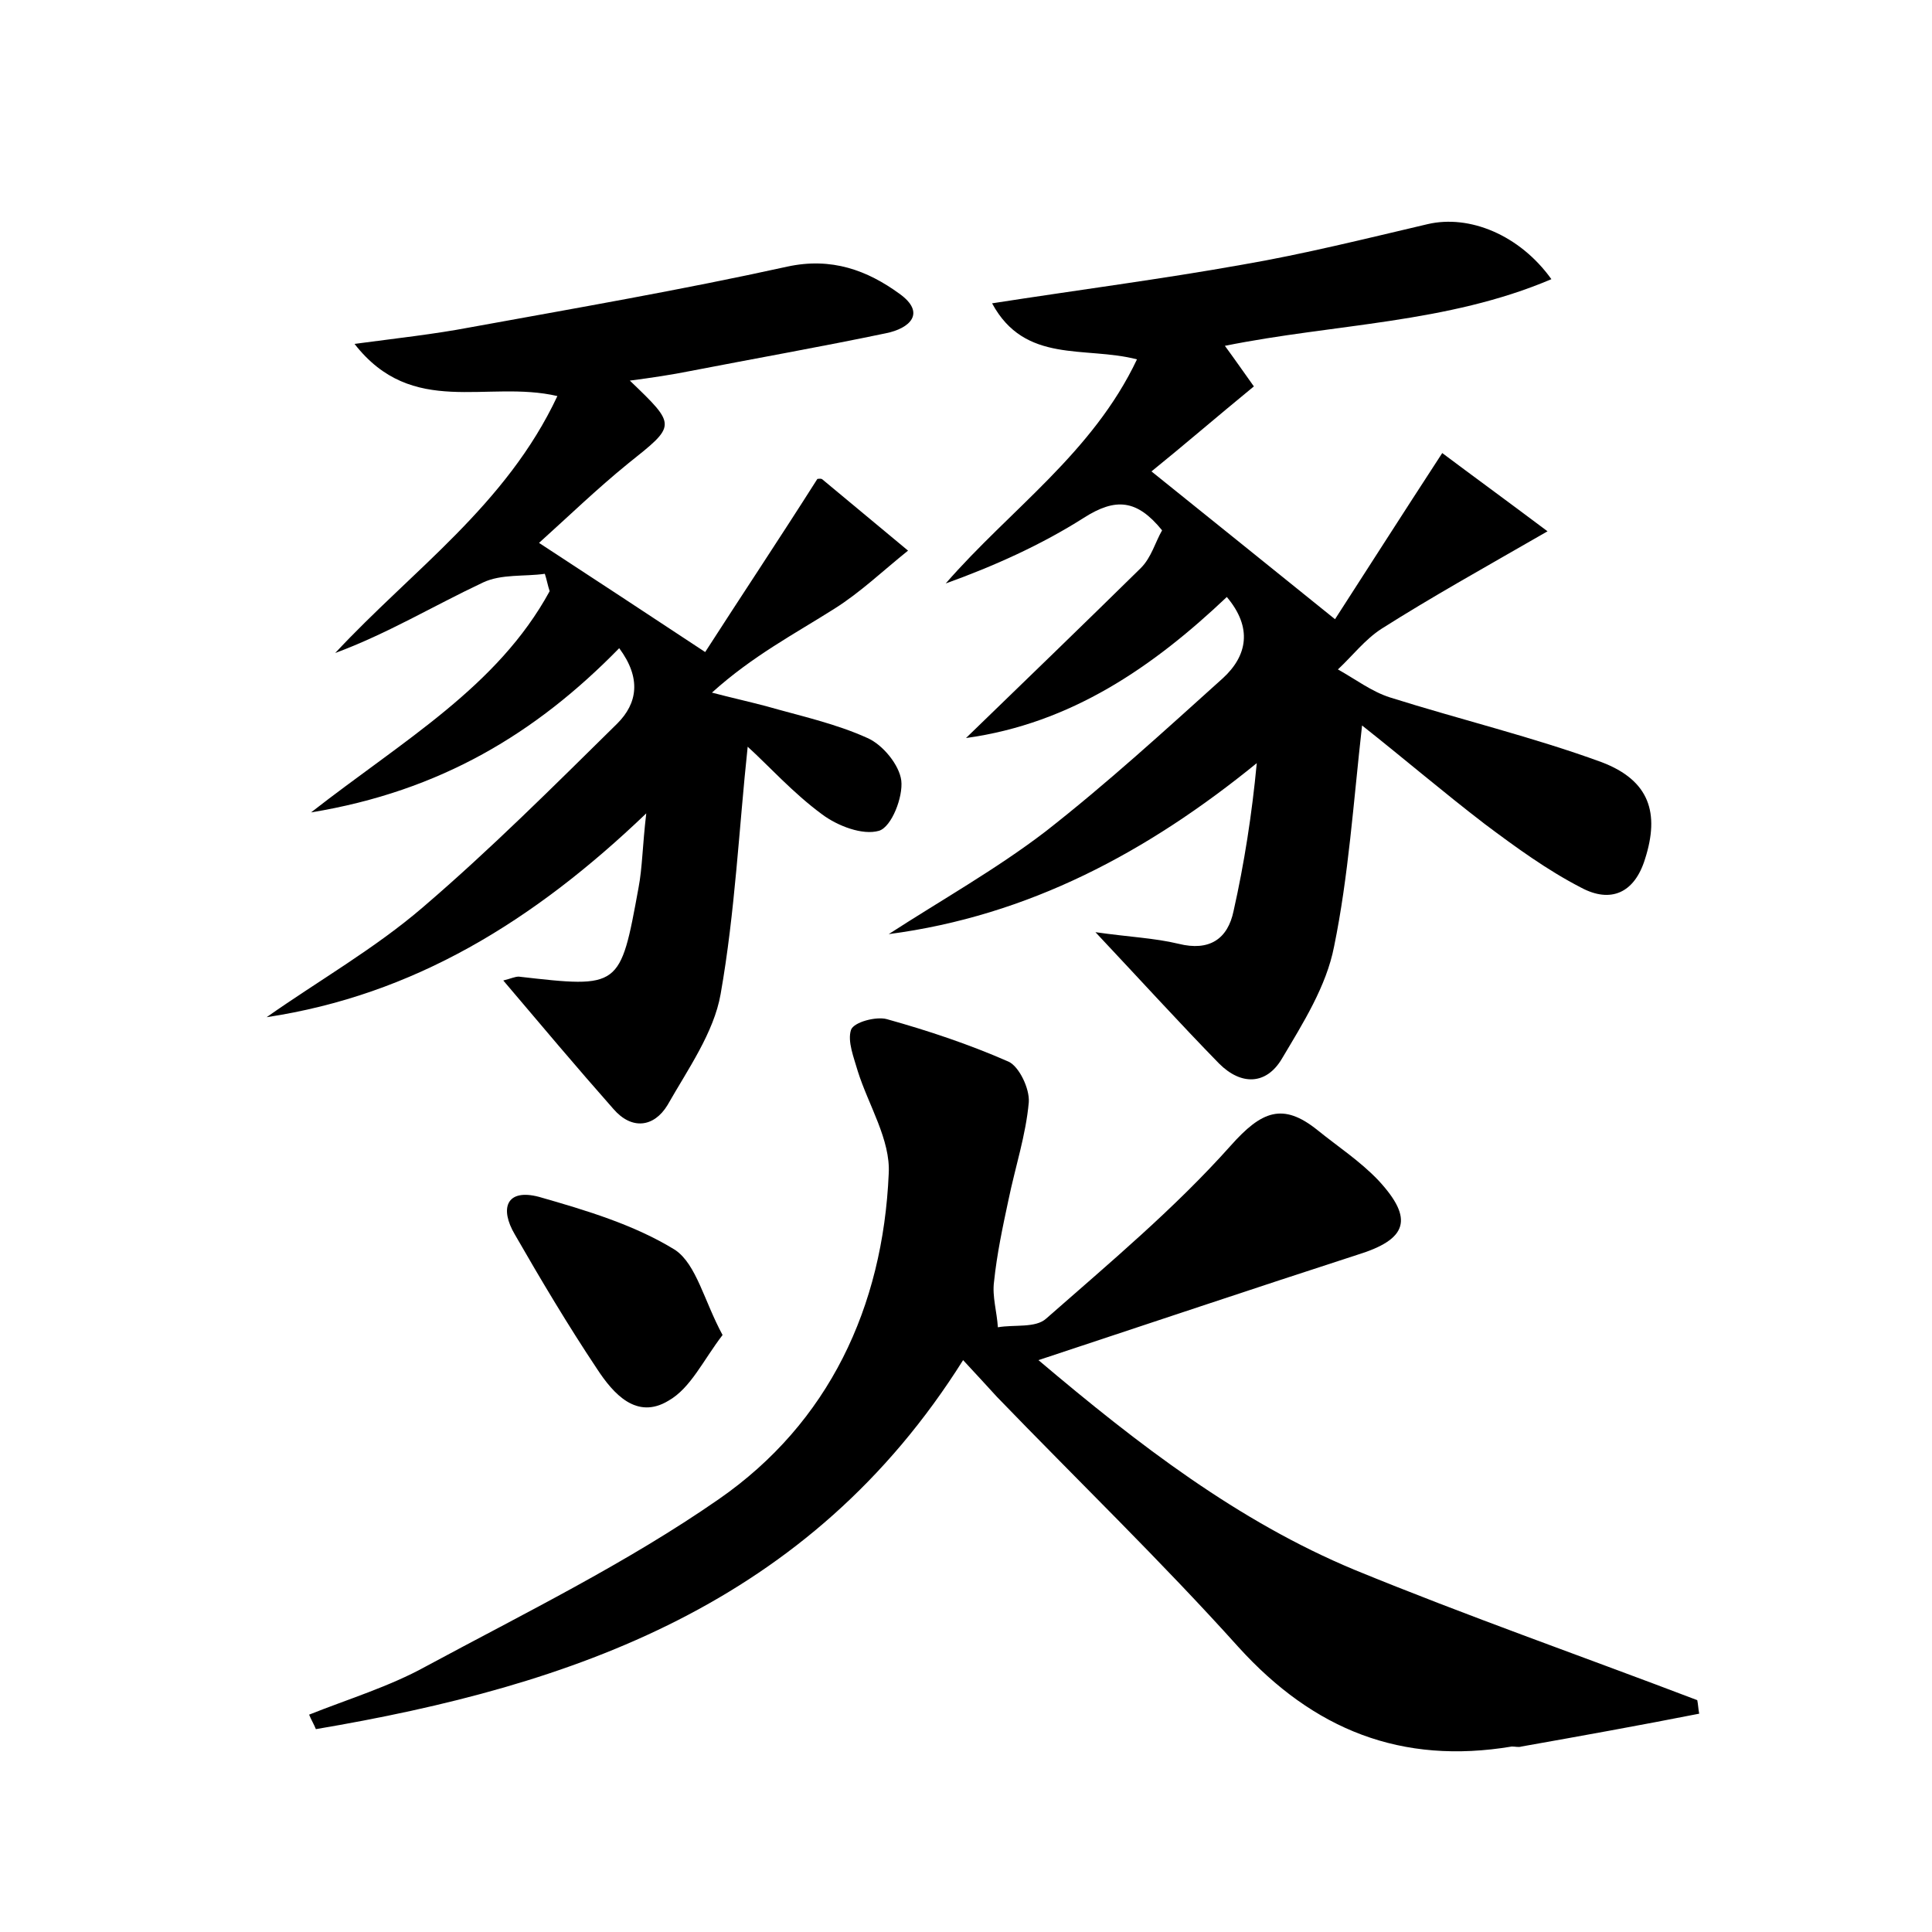 <?xml version="1.0" encoding="utf-8"?>
<!-- Generator: Adobe Illustrator 22.0.0, SVG Export Plug-In . SVG Version: 6.00 Build 0)  -->
<svg version="1.1" id="图层_1" xmlns="http://www.w3.org/2000/svg" xmlns:xlink="http://www.w3.org/1999/xlink" x="0px" y="0px"
	 viewBox="0 0 200 200" style="enable-background:new 0 0 200 200;" xml:space="preserve">
<style type="text/css">
	.st1{fill:#010000;}
	.st4{fill:#fbfafc;}
</style>
<g>
	
	<path d="M99.7,140.8c-15.9,25.3-40.4,33.7-67,38.2c-0.2-0.5-0.5-1-0.7-1.5c4-1.6,8.3-2.9,12.1-5c10.2-5.5,20.8-10.7,30.3-17.3
		c11.4-7.9,17-19.9,17.6-33.7c0.2-3.5-2.1-7.1-3.2-10.6c-0.4-1.4-1.1-3.1-0.7-4.3c0.3-0.8,2.6-1.4,3.7-1.1c4.3,1.2,8.5,2.6,12.6,4.4
		c1.1,0.5,2.2,2.8,2.1,4.2c-0.3,3.4-1.4,6.7-2.1,10.1c-0.6,2.8-1.2,5.6-1.5,8.5c-0.2,1.5,0.3,3.1,0.4,4.7c1.7-0.3,3.9,0.1,5-0.9
		c6.6-5.8,13.3-11.4,19.1-17.9c3.2-3.6,5.4-4.5,9-1.6c2.1,1.7,4.4,3.2,6.3,5.2c3.7,4,3,6.1-2.2,7.7c-10.8,3.5-21.5,7.1-33,10.9
		c10.4,8.8,20.7,16.7,32.7,21.7c11.7,4.8,23.7,9,35.5,13.5c0.1,0.5,0.1,0.9,0.2,1.4c-6.1,1.2-12.2,2.3-18.4,3.4c-0.3,0.1-0.6,0-1,0
		c-11.4,1.9-20.5-1.7-28.3-10.3c-8-8.9-16.7-17.3-25-25.9C102.1,143.4,101.1,142.3,99.7,140.8z"/>
	<path d="M100,76.4c6.3-6.1,12.2-11.8,18.1-17.6c1.1-1.1,1.5-2.7,2.2-3.9c-2.6-3.2-4.8-3.4-8.1-1.3c-4.4,2.8-9.3,5-14.3,6.8
		c6.7-7.7,15.2-13.5,19.8-23.2c-5.4-1.4-11.6,0.5-15-5.8c9-1.4,17.5-2.5,25.9-4c6.4-1.1,12.8-2.7,19.2-4.2c4.3-1,9.5,1.1,12.8,5.7
		c-10.8,4.6-22.4,4.6-33.8,6.9c1.1,1.5,2,2.8,3,4.2c-3.9,3.2-7.5,6.3-10.6,8.8c6.2,5,12.2,9.8,19,15.3c3.1-4.8,6.8-10.6,11.1-17.2
		c3.2,2.4,6.5,4.8,10.9,8.1c-6.6,3.8-12,6.8-17.2,10.1c-1.7,1.1-3,2.8-4.5,4.2c1.8,1,3.5,2.3,5.4,2.9c7.3,2.3,14.8,4.1,21.9,6.7
		c5,1.9,6,5.3,4.5,10c-1.1,3.6-3.6,4.6-6.6,3c-3.5-1.8-6.8-4.2-10-6.6c-4.3-3.3-8.4-6.8-12.7-10.2c-0.9,8-1.4,15.6-2.9,22.9
		c-0.8,4.1-3.2,7.9-5.4,11.6c-1.6,2.7-4.2,2.8-6.5,0.5c-4.1-4.2-8.1-8.6-12.8-13.6c3.5,0.5,6.1,0.6,8.6,1.2c3.2,0.8,5.1-0.5,5.7-3.4
		c1.1-4.9,1.9-10,2.4-15.3c-11.3,9.2-23.6,15.8-38.1,17.7c5.4-3.5,11.1-6.7,16.2-10.6c6.4-5,12.4-10.5,18.4-15.9
		c2.5-2.3,3.1-5.2,0.4-8.4C119.4,69,110.9,74.9,100,76.4z"/>
	<path d="M32.2,84.1c9.6-7.5,19.3-13,24.7-22.9c-0.2-0.6-0.3-1.2-0.5-1.8c-2.1,0.3-4.5,0-6.4,0.9c-5.1,2.4-9.9,5.3-15.3,7.3
		c8-8.6,17.7-15.3,23-26.6c-7.3-1.7-15,2.3-21-5.4c4.5-0.6,8.2-1,11.9-1.7c11-2,22-3.9,32.9-6.3c4.6-1,8.3,0.4,11.6,2.8
		c2.8,2,1.1,3.6-1.4,4.1c-6.7,1.4-13.5,2.6-20.2,3.9c-2,0.4-4,0.7-6.3,1C70.1,44.1,70,44,65,48c-3.2,2.6-6.2,5.5-9.2,8.2
		c5.5,3.6,11,7.2,17.2,11.3c3.6-5.6,7.6-11.6,11.6-17.9c-0.1,0,0.3-0.1,0.5,0c3,2.5,5.9,4.9,8.9,7.4c-2.5,2-4.9,4.3-7.6,6
		c-4.1,2.6-8.5,4.9-12.7,8.7c1.9,0.5,3.7,0.9,5.6,1.4c3.5,1,7.2,1.8,10.5,3.3c1.6,0.7,3.3,2.8,3.5,4.4c0.2,1.7-1,4.8-2.3,5.2
		c-1.7,0.5-4.3-0.5-5.9-1.7c-3-2.2-5.6-5.1-7.7-7c-0.9,8.4-1.3,17.1-2.8,25.6c-0.7,4-3.4,7.8-5.5,11.5c-1.4,2.3-3.7,2.6-5.6,0.4
		c-3.8-4.3-7.5-8.7-11.4-13.3c0.8-0.2,1.2-0.4,1.6-0.4c10.5,1.2,10.5,1.2,12.4-9.2c0.4-2.1,0.4-4.3,0.8-7.7
		c-11.7,11.2-24.1,18.8-39.3,21.1c5.4-3.8,11.2-7.1,16.2-11.4c7-6,13.5-12.5,20.1-19c2.1-2.1,2.5-4.7,0.2-7.8
		C55.5,75.9,45.6,81.9,32.2,84.1z"/>
	<path d="M74.8,138.2c-2,2.6-3.3,5.5-5.6,6.8c-3.3,2-5.7-0.7-7.4-3.3c-3-4.5-5.8-9.2-8.5-13.9c-1.6-2.7-0.9-4.8,2.5-3.9
		c4.9,1.4,9.9,2.9,14.1,5.5C72.1,130.9,72.9,134.7,74.8,138.2z"/>
</g>
</svg>
